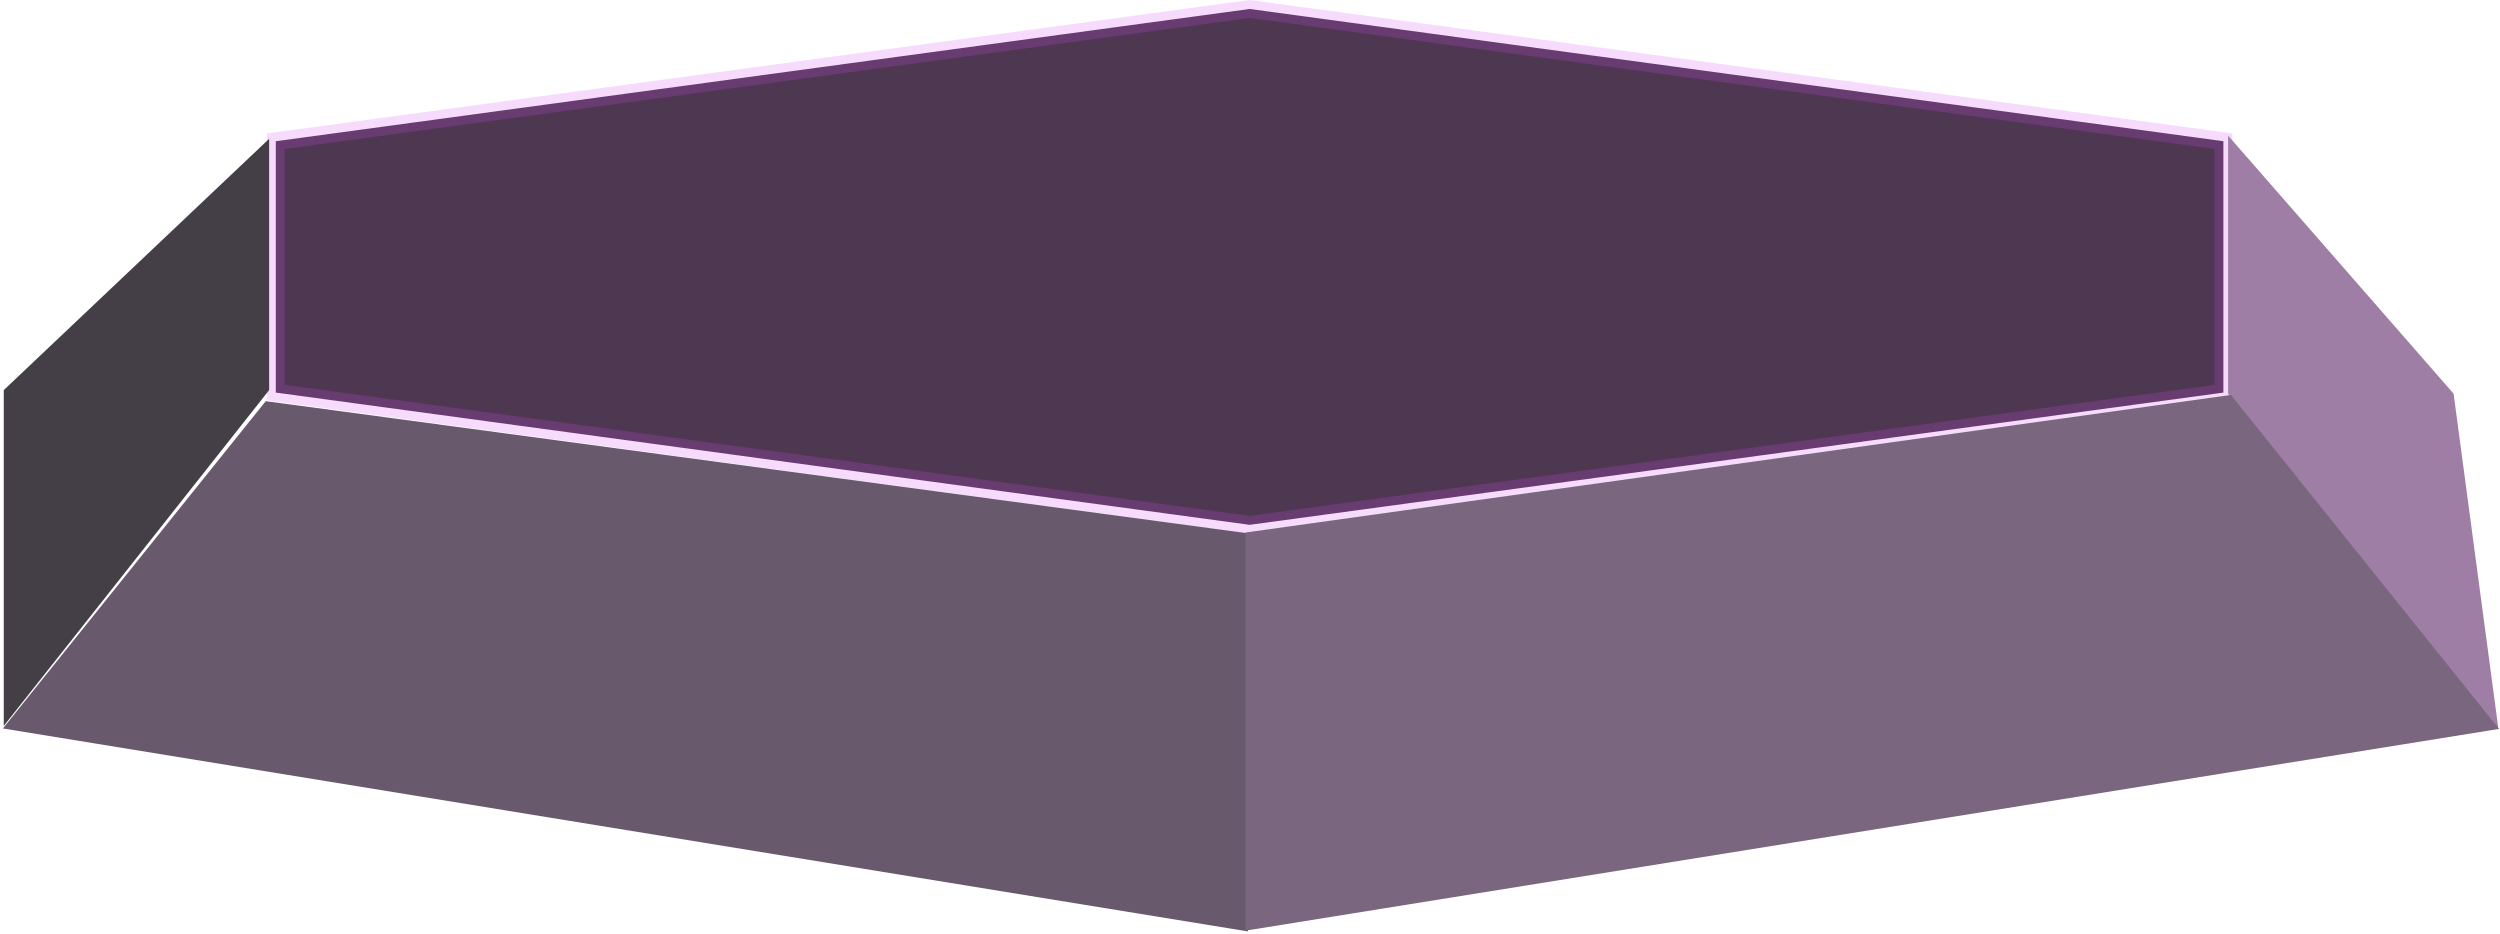 
<svg width="281px" height="105px" viewBox="0 0 281 105" version="1.1" xmlns="http://www.w3.org/2000/svg" xmlns:xlink="http://www.w3.org/1999/xlink">
  <g id="HoloBase">
    <path d="M249.909,44.127 L249.909,15.873 L140.455,1.009 L31,15.873 L31,44.127 L140.455,58.991 L249.909,44.127 Z" id="Shape" stroke-opacity="0.2" stroke="#D64DF2" stroke-width="2" fill="#4D3751" fill-rule="nonzero"></path>
    <polygon id="Path-2" fill="#443E46" points="30.252 15.6 0.422 43.848 0.422 81.593 30.252 43.848"></polygon>
    <polygon id="Path-2" fill="#9E7EA5" transform="translate(265.636, 48.618) scale(-1, 1) translate(-265.636, -48.618) " points="280.83 15.244 255.488 44.248 250.442 81.993 280.83 44.248"></polygon>
    <polygon id="Path-3" fill="#69596D" points="29.87 45.09 140.271 59.944 140.271 104.693 0.326 81.879"></polygon>
    <polygon id="Path-3" fill="#7A667E" transform="translate(210.448, 74.496) scale(-1, 1) translate(-210.448, -74.496) " points="170.144 44.39 280.896 59.854 280.896 104.603 140 81.929"></polygon>
  </g>
</svg>